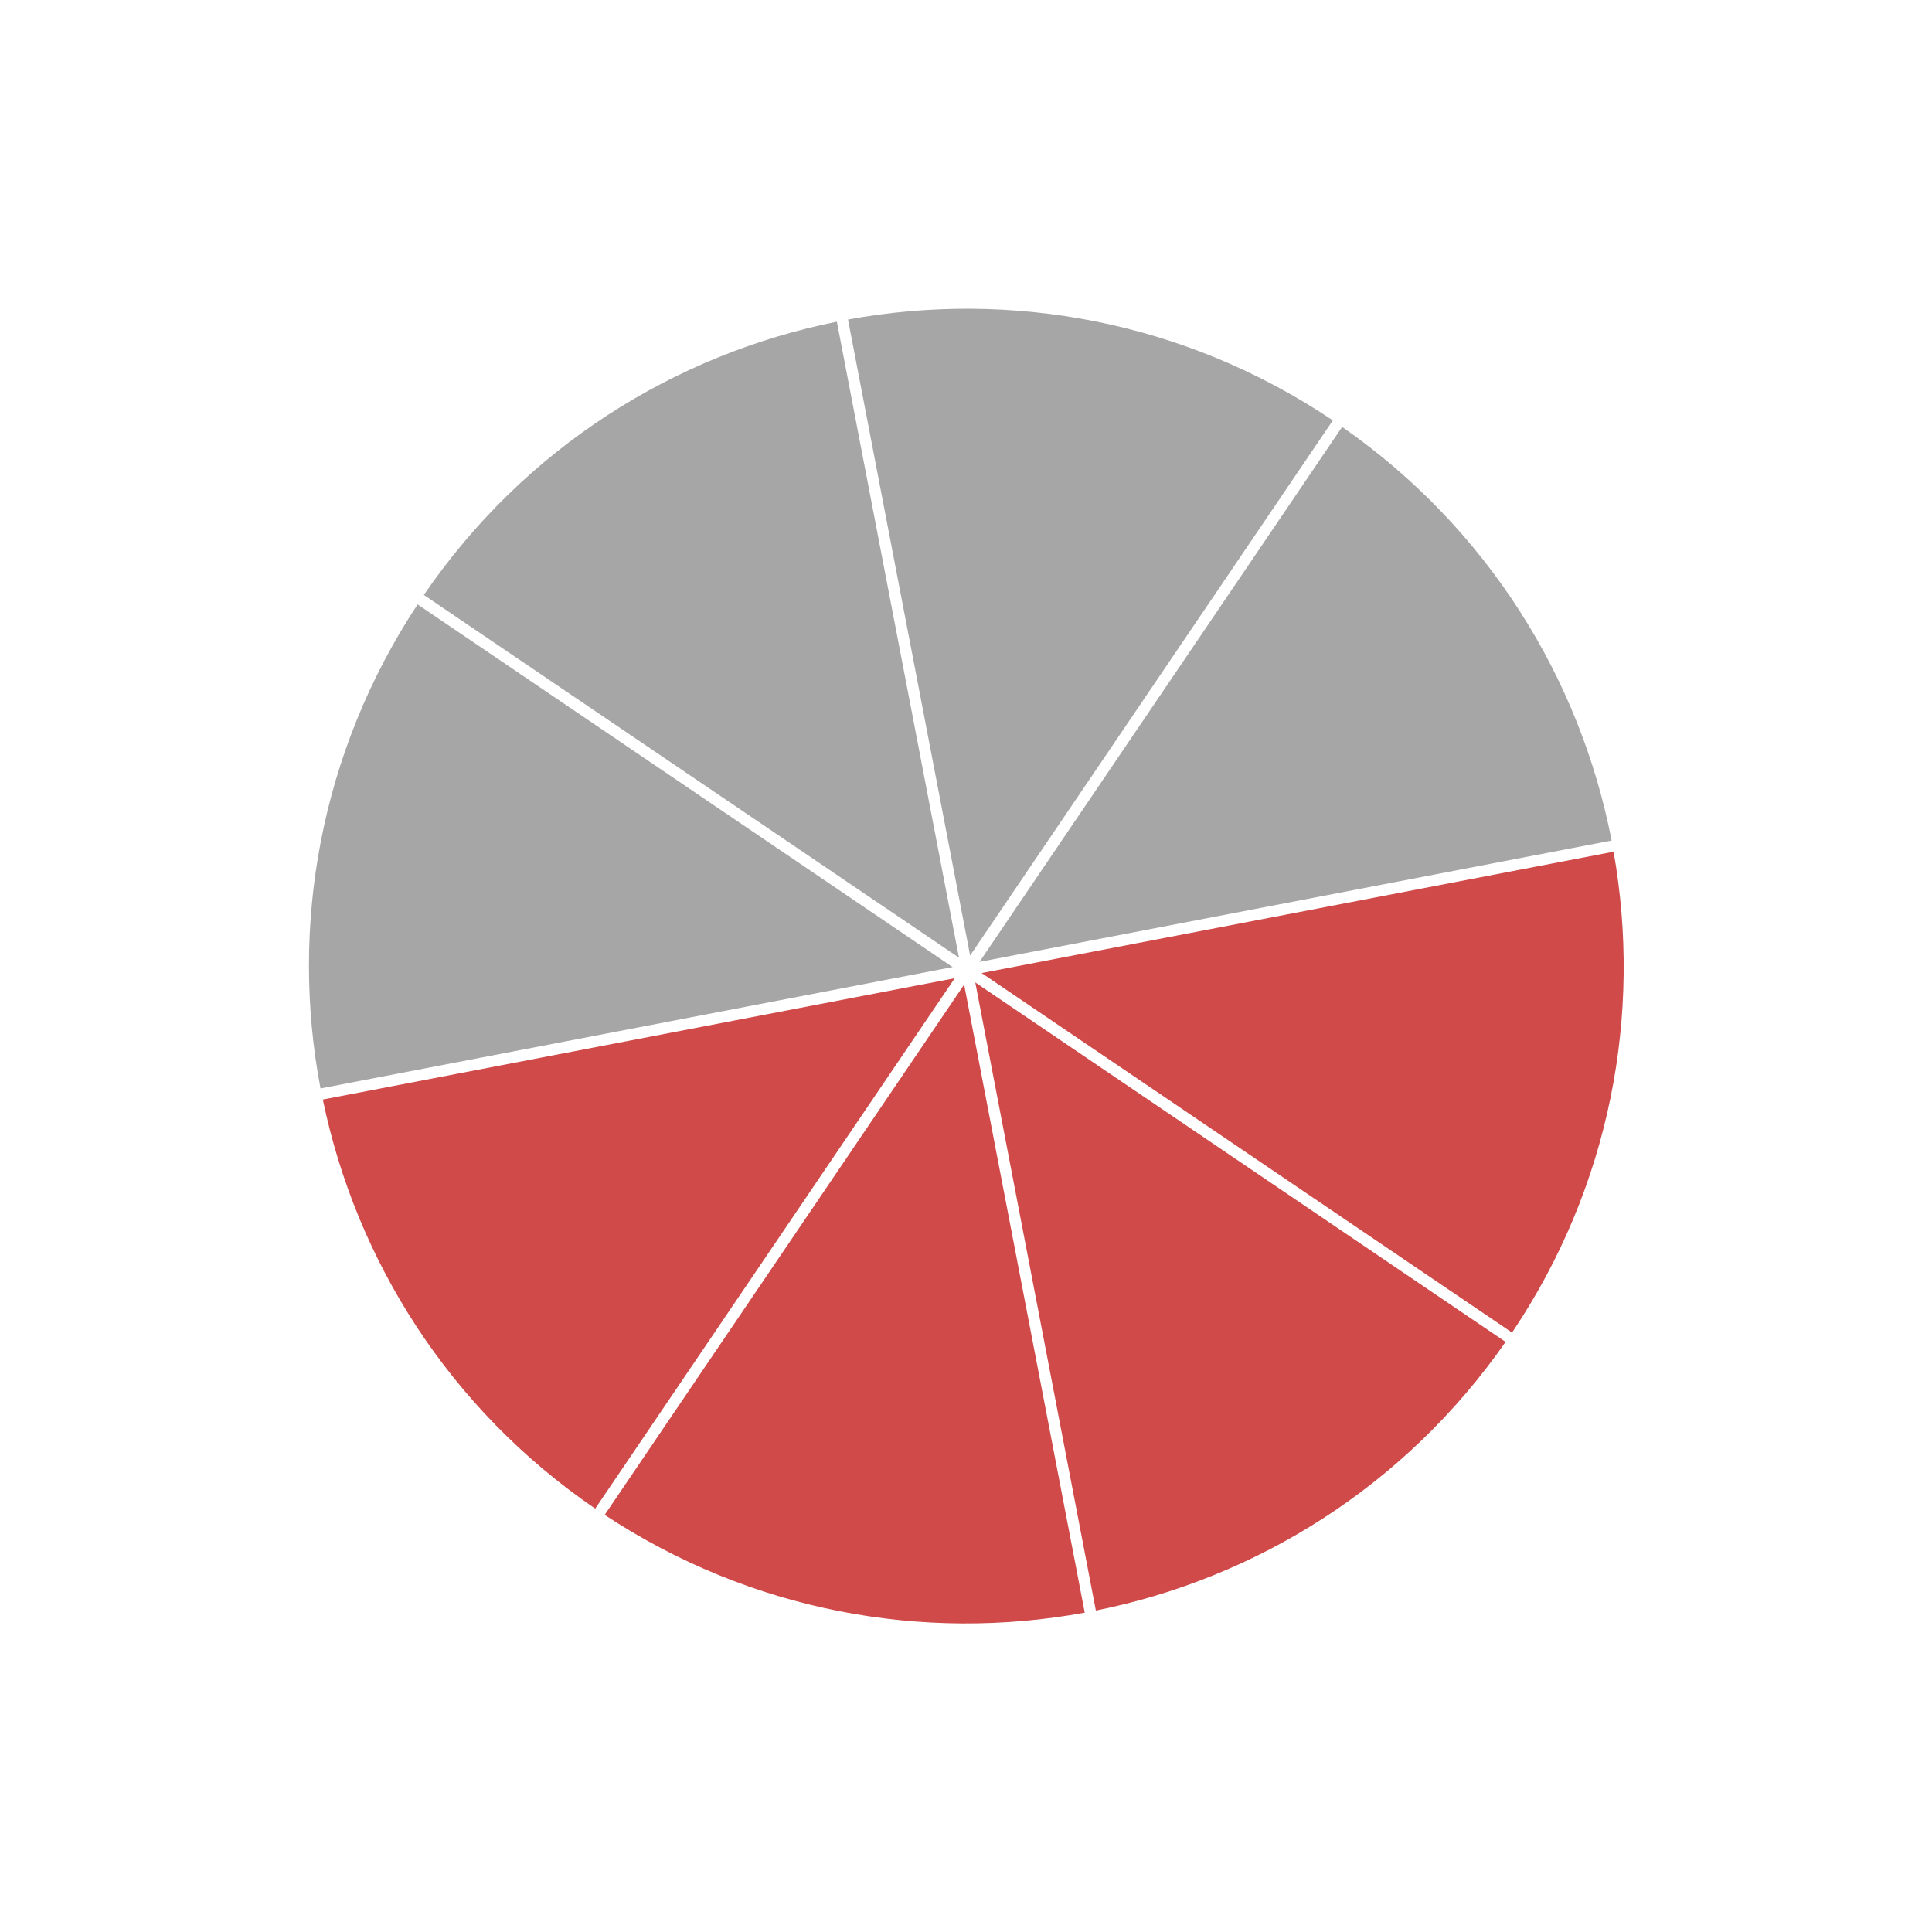 <svg xmlns="http://www.w3.org/2000/svg" xmlns:xlink="http://www.w3.org/1999/xlink" width="1000" zoomAndPan="magnify" viewBox="0 0 750 750" height="1000" preserveAspectRatio="xMidYMid meet" version="1.0"><rect x="-75" width="900" fill="#ffffff" y="-75" height="900" fill-opacity="1"/><rect x="-75" width="900" fill="#ffffff" y="-75" height="900" fill-opacity="1"/><path fill="#a6a6a6" d="M 369.801 375.41 L 162.113 234.629 C 124.168 292.176 112.488 359.578 124.414 422.531 Z M 369.801 375.41 " fill-opacity="1" fill-rule="evenodd"/><path fill="#a6a6a6" d="M 517.41 163.203 C 459.93 124.598 392.383 112.48 329.195 124.055 L 376.598 370.938 Z M 517.41 163.203 " fill-opacity="1" fill-rule="evenodd"/><path fill="#a6a6a6" d="M 521.02 165.723 L 380.238 373.41 L 625.629 326.297 C 613.387 263.402 577.578 205.121 521.02 165.723 " fill-opacity="1" fill-rule="evenodd"/><path fill="#a6a6a6" d="M 372.27 371.766 L 324.871 124.887 C 261.891 137.539 203.633 173.805 164.535 230.957 Z M 372.27 371.766 " fill-opacity="1" fill-rule="evenodd"/><path fill="#cf4a49" d="M 370.633 379.734 L 125.316 426.836 C 138.246 489.227 174.367 546.867 231.059 585.648 Z M 370.633 379.734 " fill-opacity="1" fill-rule="evenodd"/><path fill="#cf4a49" d="M 381.066 377.734 L 586.98 517.309 C 625.277 460.293 637.484 393.379 626.387 330.633 Z M 381.066 377.734 " fill-opacity="1" fill-rule="evenodd"/><path fill="#cf4a49" d="M 374.277 382.203 L 234.73 588.07 C 291.809 625.707 358.578 637.477 421.094 626.027 Z M 374.277 382.203 " fill-opacity="1" fill-rule="evenodd"/><path fill="#cf4a49" d="M 378.602 381.375 L 425.414 625.203 C 487.719 612.684 545.387 577.027 584.465 520.922 Z M 378.602 381.375 " fill-opacity="1" fill-rule="evenodd"/></svg>
